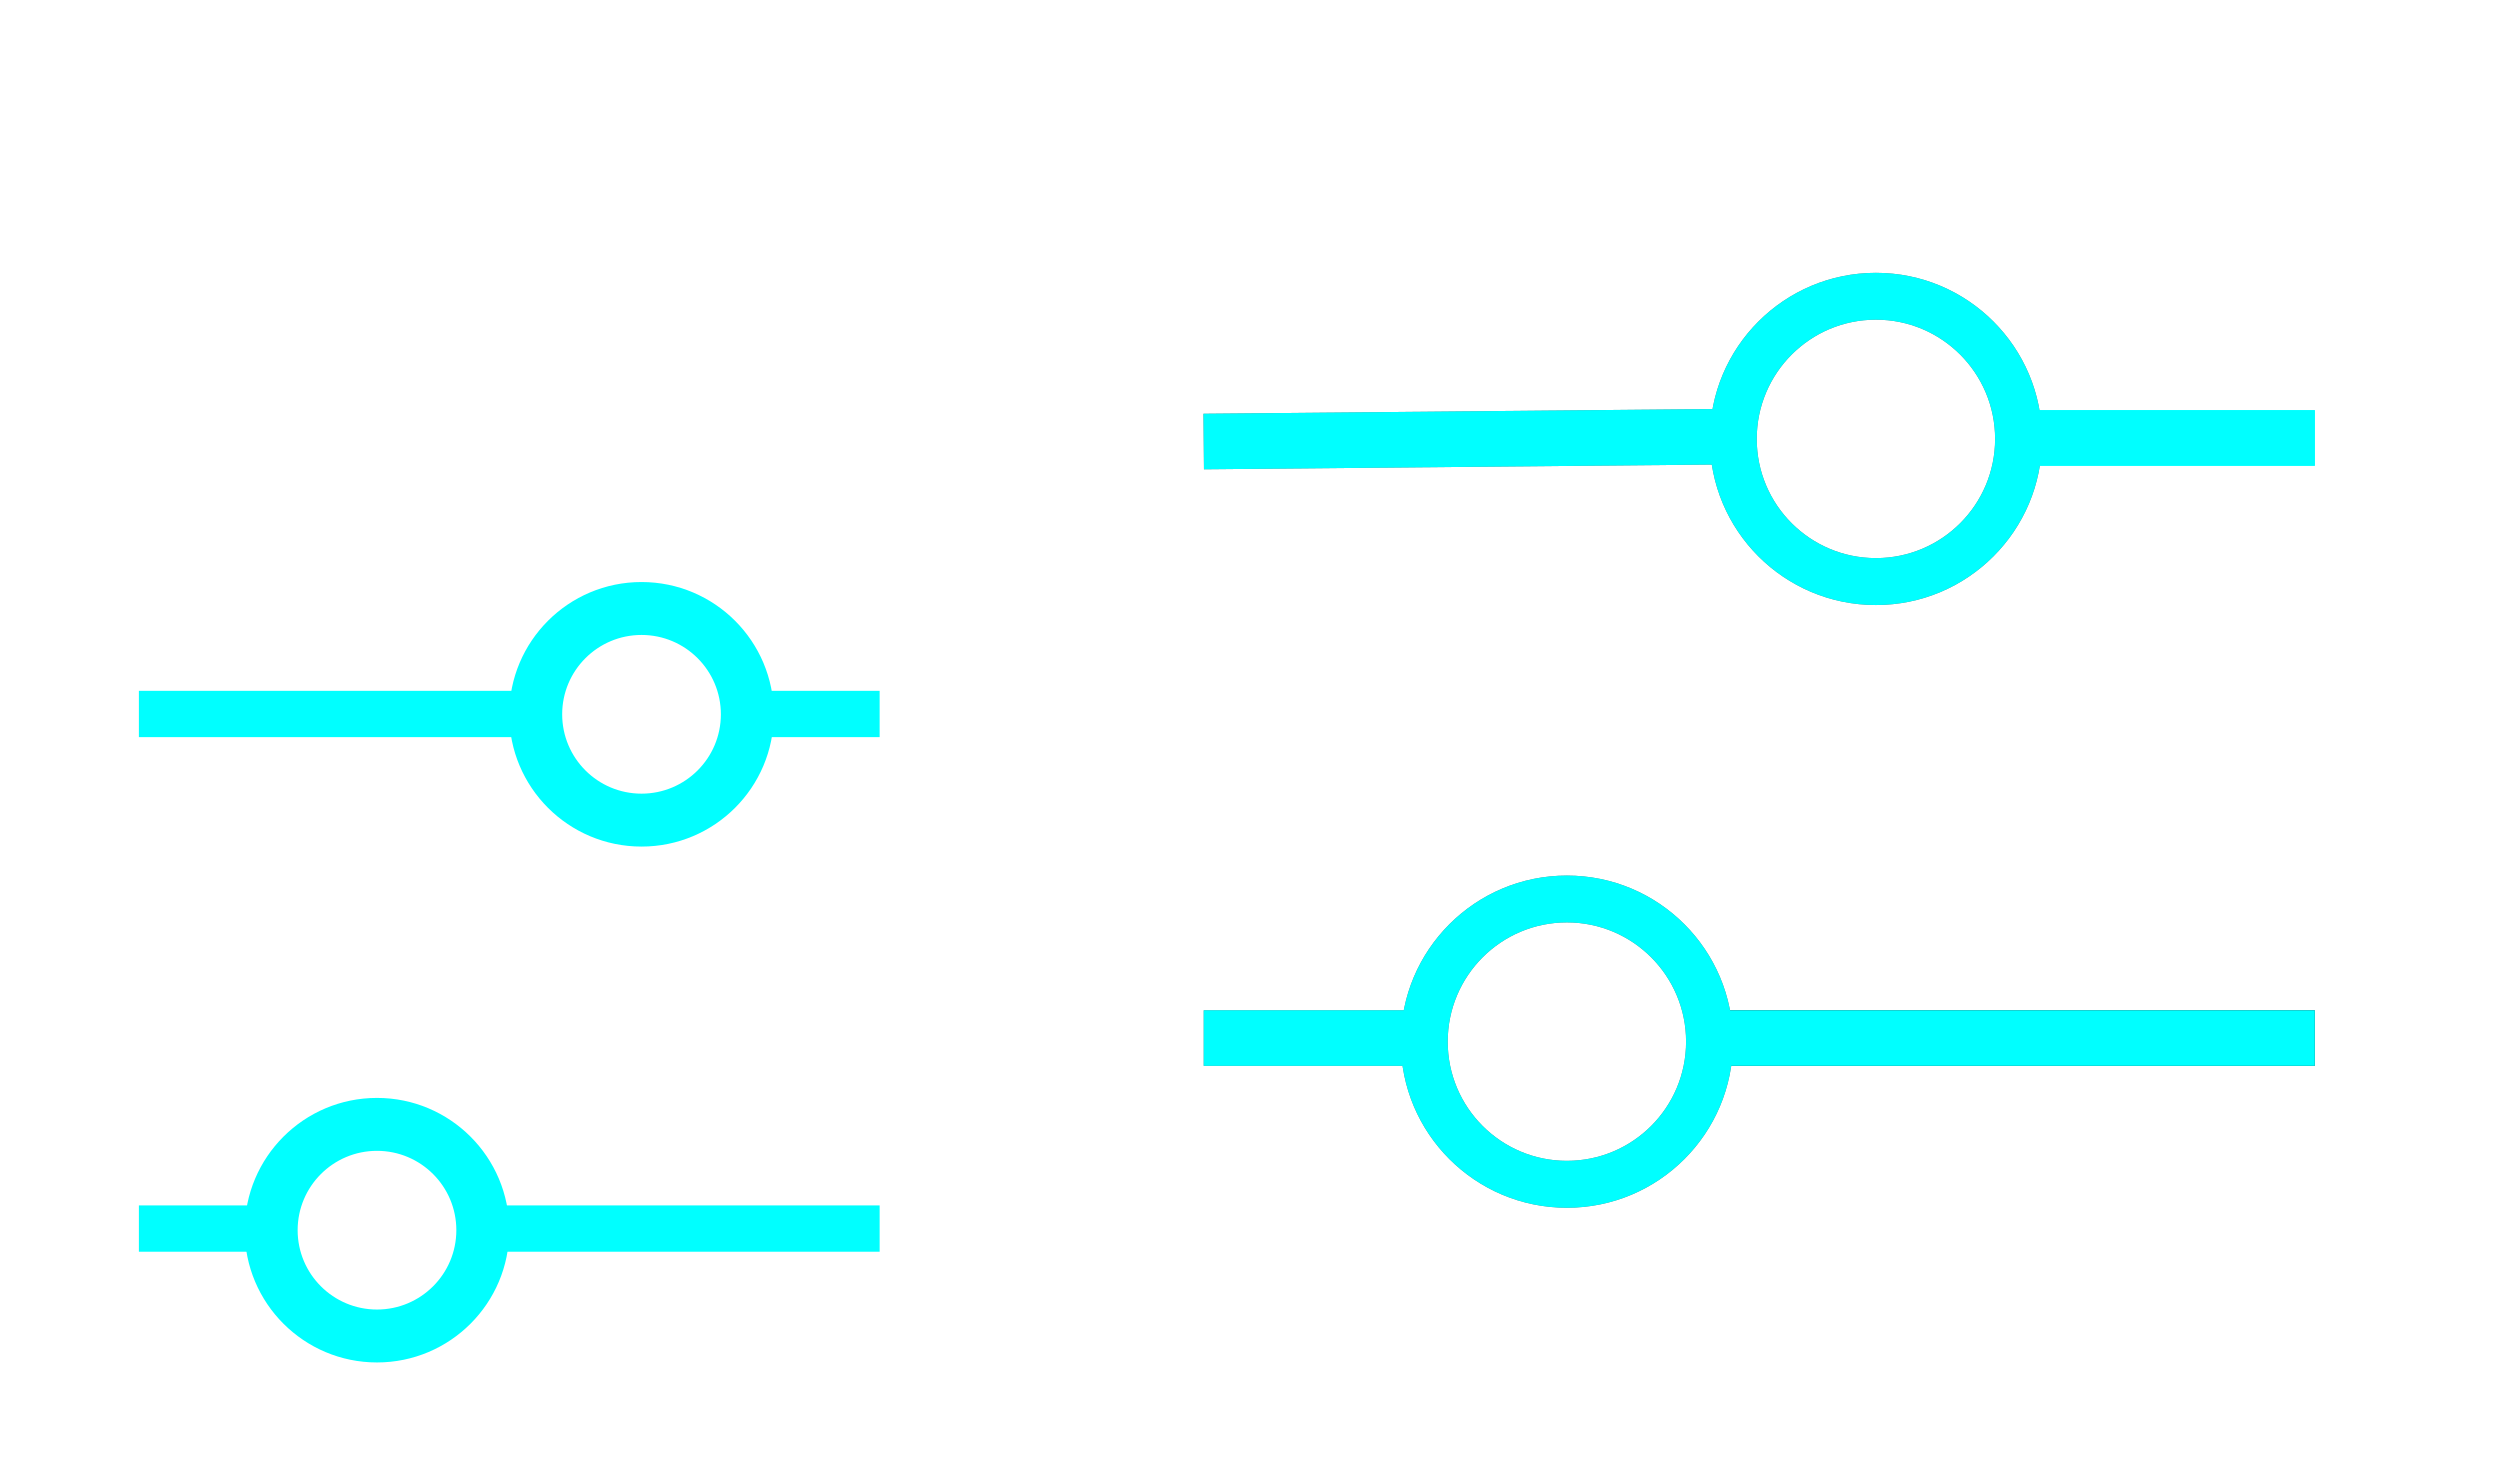 <?xml version="1.0" encoding="UTF-8" standalone="no"?>
<svg
   version="1.1"
   id="svg2"
   viewBox="0 0 54 32"
   inkscape:version="1.2 (dc2aedaf03, 2022-05-15)"
   sodipodi:docname="configure.svg"
   xmlns:inkscape="http://www.inkscape.org/namespaces/inkscape"
   xmlns:sodipodi="http://sodipodi.sourceforge.net/DTD/sodipodi-0.dtd"
   xmlns="http://www.w3.org/2000/svg"
   xmlns:svg="http://www.w3.org/2000/svg"
   xmlns:rdf="http://www.w3.org/1999/02/22-rdf-syntax-ns#"
   xmlns:cc="http://creativecommons.org/ns#"
   xmlns:dc="http://purl.org/dc/elements/1.1/">
  <sodipodi:namedview
     pagecolor="#ffffff"
     bordercolor="#666666"
     borderopacity="1"
     objecttolerance="10"
     gridtolerance="10"
     guidetolerance="10"
     inkscape:pageopacity="1"
     inkscape:pageshadow="2"
     inkscape:window-width="1308"
     inkscape:window-height="768"
     id="namedview12"
     showgrid="true"
     inkscape:zoom="13"
     inkscape:cx="26.076923"
     inkscape:cy="16"
     inkscape:window-x="0"
     inkscape:window-y="0"
     inkscape:window-maximized="1"
     inkscape:current-layer="svg2"
     showguides="false"
     inkscape:guide-bbox="true"
     inkscape:showpageshadow="2"
     inkscape:pagecheckerboard="0"
     inkscape:deskcolor="#d1d1d1" />
  <defs
     id="defs3051">
    <style
       id="current-color-scheme"
       type="text/css">
      .ColorScheme-Text {
        color:#1a1a1a;
      }
      .ColorScheme-Highlight {
        color:#7F7F7F;
      }
      </style>
  </defs>
  <g
     id="22-22-configure"
     inkscape:label="#g993">
    <g
       id="g983">
      <path
         style="fill:none;stroke:#00ffff;stroke-width:1;stroke-linecap:butt;stroke-linejoin:miter;stroke-miterlimit:4;stroke-dasharray:none;stroke-opacity:1"
         d="M 3,26.537 H 6"
         class="ColorScheme-Highlight"
         id="path970"
         inkscape:connector-curvature="0" />
      <path
         style="fill:none;stroke:#00ffff;stroke-width:1;stroke-linecap:butt;stroke-linejoin:miter;stroke-miterlimit:4;stroke-dasharray:none;stroke-opacity:1"
         d="m 10,26.537 h 9"
         class="ColorScheme-Text"
         id="path972"
         inkscape:connector-curvature="0" />
      <path
         style="fill:none;stroke:#00ffff;stroke-width:1px;stroke-linecap:butt;stroke-linejoin:miter;stroke-opacity:1"
         class="ColorScheme-Text"
         d="m 19,15.422 h -3 v 0"
         id="path974"
         inkscape:connector-curvature="0" />
      <path
         style="fill:#00ffff;stroke:#00ffff;stroke-width:1px;stroke-linecap:butt;stroke-linejoin:miter;stroke-opacity:1"
         class="ColorScheme-Highlight"
         d="M 11.499,15.422 H 3"
         id="path976"
         inkscape:connector-curvature="0" />
    </g>
    <path
       id="path9"
       d="M 0,10 V 32 H 22 V 10 Z"
       style="opacity:1;fill:none"
       inkscape:connector-curvature="0" />
    <path
       inkscape:connector-curvature="0"
       id="path9-6"
       class="ColorScheme-Highlight"
       d="m 8.143,29.429 c -1.578,0 -2.857,-1.279 -2.857,-2.857 0,-1.578 1.279,-2.857 2.857,-2.857 1.578,0 2.857,1.279 2.857,2.857 0,1.578 -1.279,2.857 -2.857,2.857 z m 0,-1.143 c 0.947,0 1.714,-0.768 1.714,-1.714 0,-0.947 -0.768,-1.714 -1.714,-1.714 -0.947,0 -1.714,0.768 -1.714,1.714 0,0.947 0.768,1.714 1.714,1.714 z"
       style="fill:#00ffff;fill-opacity:1;fill-rule:nonzero;stroke:none;stroke-width:1.143" />
    <path
       d="m 13.857,18.286 c 1.578,0 2.857,-1.279 2.857,-2.857 0,-1.578 -1.279,-2.857 -2.857,-2.857 -1.578,0 -2.857,1.279 -2.857,2.857 0,1.578 1.279,2.857 2.857,2.857 z m 0,-1.143 c -0.947,0 -1.714,-0.768 -1.714,-1.714 0,-0.947 0.768,-1.714 1.714,-1.714 0.947,0 1.714,0.768 1.714,1.714 0,0.947 -0.768,1.714 -1.714,1.714 z"
       id="path13"
       class="ColorScheme-Highlight"
       inkscape:connector-curvature="0"
       style="fill:#00ffff;fill-opacity:1;fill-rule:nonzero;stroke:none;stroke-width:1.143;stroke-opacity:1" />
  </g>
  <g
     id="configure"
     inkscape:label="#g961">
    <path
       id="path14"
       d="M 22,0 V 32 H 54 V 0 Z"
       style="opacity:1;fill:none"
       inkscape:connector-curvature="0" />
    <path
       inkscape:connector-curvature="0"
       style="opacity:1;fill:none"
       d="M 22,0 V 32 H 54 V 0 Z"
       id="path881" />
    <g
       id="g941">
      <g
         id="g879">
        <path
           inkscape:connector-curvature="0"
           id="path916"
           class="ColorScheme-Highlight"
           d="m 40.52,5.893 c -1.982,0 -3.588,1.606 -3.588,3.588 0,1.982 1.606,3.588 3.588,3.588 1.982,0 3.588,-1.606 3.588,-3.588 0,-1.982 -1.606,-3.588 -3.588,-3.588 z m 0,1.012 c 1.422,0 2.574,1.154 2.574,2.576 0,1.422 -1.152,2.574 -2.574,2.574 -1.422,0 -2.574,-1.152 -2.574,-2.574 0,-1.422 1.152,-2.576 2.574,-2.576 z"
           style="fill:currentColor;fill-opacity:1;fill-rule:nonzero;stroke:none;stroke-width:1.435;stroke-opacity:1" />
        <path
           id="path916-6"
           class="ColorScheme-Highlight"
           d="m 33.845,18.912 c -1.982,0 -3.588,1.606 -3.588,3.588 0,1.982 1.606,3.588 3.588,3.588 1.982,0 3.588,-1.606 3.588,-3.588 0,-1.982 -1.606,-3.588 -3.588,-3.588 z m 0,1.012 c 1.422,0 2.574,1.154 2.574,2.576 0,1.422 -1.152,2.574 -2.574,2.574 -1.422,0 -2.574,-1.152 -2.574,-2.574 0,-1.422 1.152,-2.576 2.574,-2.576 z"
           style="fill:currentColor;fill-opacity:1;fill-rule:nonzero;stroke:none;stroke-width:1.435;stroke-opacity:1"
           inkscape:connector-curvature="0" />
        <g
           id="g870">
          <path
             style="fill:none;stroke:currentColor;stroke-width:1.2;stroke-linecap:butt;stroke-linejoin:miter;stroke-miterlimit:4;stroke-dasharray:none;stroke-opacity:1"
             d="M 26,9.537 37.273,9.432 v 0"
             class="ColorScheme-Highlight"
             id="path833"
             inkscape:connector-curvature="0" />
          <path
             style="display:inline;fill:#00ffff;fill-opacity:1;stroke:#00ffff;stroke-width:1.2;stroke-linecap:butt;stroke-linejoin:miter;stroke-miterlimit:4;stroke-dasharray:none;stroke-opacity:1"
             d="M 43.828,9.46 H 50"
             class="ColorScheme-Text"
             id="path835"
             inkscape:connector-curvature="0" />
          <path
             style="fill:none;stroke:currentColor;stroke-width:1.2;stroke-linecap:butt;stroke-linejoin:miter;stroke-miterlimit:4;stroke-dasharray:none;stroke-opacity:1"
             d="M 50,22.422 H 37"
             class="ColorScheme-Text"
             id="path837"
             inkscape:connector-curvature="0" />
          <path
             style="fill:none;stroke:currentColor;stroke-width:1.2;stroke-linecap:butt;stroke-linejoin:miter;stroke-miterlimit:4;stroke-dasharray:none;stroke-opacity:1"
             d="M 31,22.422 H 26"
             class="ColorScheme-Highlight"
             id="path839"
             inkscape:connector-curvature="0" />
        </g>
      </g>
      <g
         id="g895">
        <path
           style="fill:none;stroke:#00ffff;stroke-width:1.2;stroke-linecap:butt;stroke-linejoin:miter;stroke-miterlimit:4;stroke-dasharray:none;stroke-opacity:1"
           d="M 26,9.537 37.273,9.432 v 0"
           class="ColorScheme-Highlight"
           id="path887"
           inkscape:connector-curvature="0" />
        <path
           style="fill:none;stroke:#00ffff;stroke-width:1.2;stroke-linecap:butt;stroke-linejoin:miter;stroke-miterlimit:4;stroke-dasharray:none;stroke-opacity:1"
           d="M 43.828,9.46 H 50"
           class="ColorScheme-Text"
           id="path889"
           inkscape:connector-curvature="0" />
        <path
           style="fill:#00ffff;stroke:#00ffff;stroke-width:1.2;stroke-linecap:butt;stroke-linejoin:miter;stroke-miterlimit:4;stroke-dasharray:none;stroke-opacity:1"
           d="M 50,22.422 H 37"
           class="ColorScheme-Text"
           id="path891"
           inkscape:connector-curvature="0" />
        <path
           style="fill:#00ffff;stroke:#00ffff;stroke-width:1.2;stroke-linecap:butt;stroke-linejoin:miter;stroke-miterlimit:4;stroke-dasharray:none;stroke-opacity:1"
           d="M 31,22.422 H 26"
           class="ColorScheme-Highlight"
           id="path893"
           inkscape:connector-curvature="0" />
      </g>
      <path
         id="path885"
         class="ColorScheme-Highlight"
         d="m 33.845,18.912 c -1.982,0 -3.588,1.606 -3.588,3.588 0,1.982 1.606,3.588 3.588,3.588 1.982,0 3.588,-1.606 3.588,-3.588 0,-1.982 -1.606,-3.588 -3.588,-3.588 z m 0,1.012 c 1.422,0 2.574,1.154 2.574,2.576 0,1.422 -1.152,2.574 -2.574,2.574 -1.422,0 -2.574,-1.152 -2.574,-2.574 0,-1.422 1.152,-2.576 2.574,-2.576 z"
         style="fill:#00ffff;fill-opacity:1;fill-rule:nonzero;stroke:none;stroke-width:1.435;stroke-opacity:1"
         inkscape:connector-curvature="0" />
      <path
         inkscape:connector-curvature="0"
         id="path883"
         class="ColorScheme-Highlight"
         d="m 40.52,5.893 c -1.982,0 -3.588,1.606 -3.588,3.588 0,1.982 1.606,3.588 3.588,3.588 1.982,0 3.588,-1.606 3.588,-3.588 0,-1.982 -1.606,-3.588 -3.588,-3.588 z m 0,1.012 c 1.422,0 2.574,1.154 2.574,2.576 0,1.422 -1.152,2.574 -2.574,2.574 -1.422,0 -2.574,-1.152 -2.574,-2.574 0,-1.422 1.152,-2.576 2.574,-2.576 z"
         style="fill:#00ffff;fill-opacity:1;fill-rule:nonzero;stroke:none;stroke-width:1.435;stroke-opacity:1" />
    </g>
  </g>
</svg>
